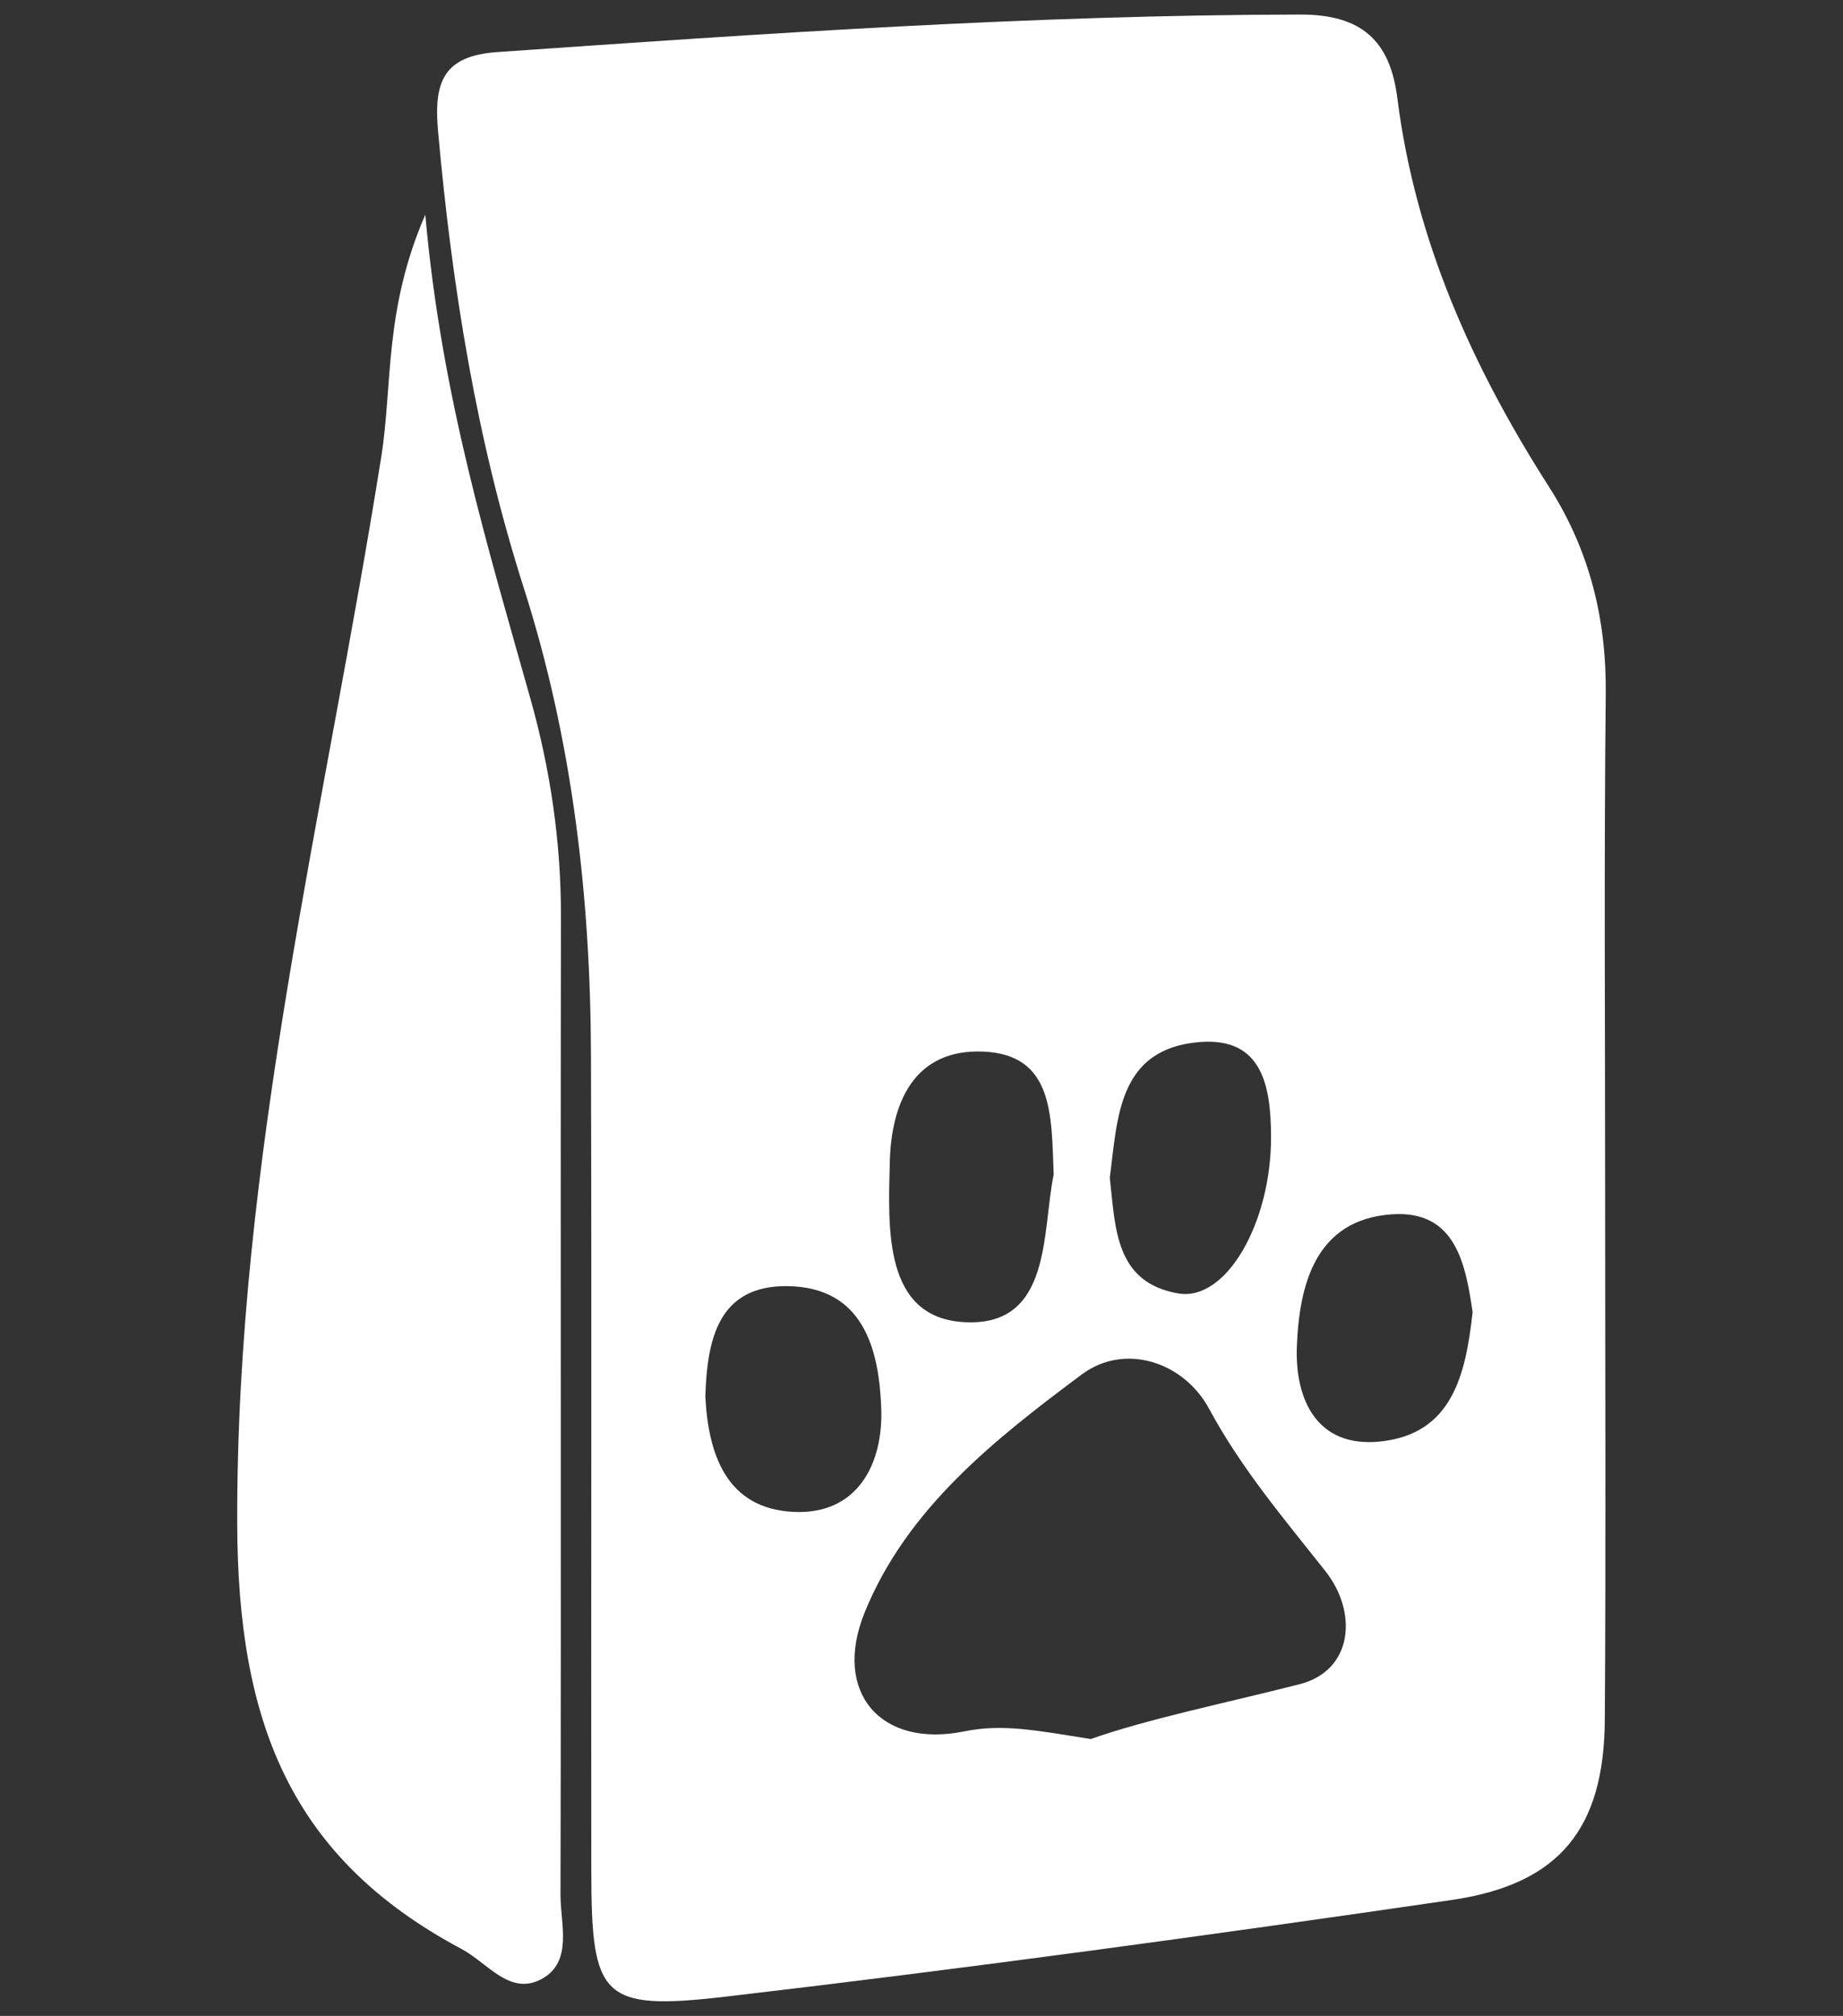 <?xml version="1.0" encoding="utf-8"?>
<!-- Generator: Adobe Illustrator 16.0.0, SVG Export Plug-In . SVG Version: 6.00 Build 0)  -->
<!DOCTYPE svg PUBLIC "-//W3C//DTD SVG 1.1//EN" "http://www.w3.org/Graphics/SVG/1.1/DTD/svg11.dtd">
<svg version="1.1" id="Layer_1" xmlns="http://www.w3.org/2000/svg" xmlns:xlink="http://www.w3.org/1999/xlink" x="0px" y="0px"
	 width="45.35px" height="49.61px" viewBox="0 0 45.35 49.61" enable-background="new 0 0 45.35 49.61" xml:space="preserve">
<rect x="0" y="0" width="45.35" height="49.61" fill="#333333" stroke="none"/>
<path fill="#FFFFFF" d="M39.497,29.484c0,4.277,0.021,8.555-0.008,12.83c-0.016,2.682-1.104,4.057-3.777,4.445
	c-5.932,0.865-11.876,1.678-17.832,2.375c-3.089,0.361-3.327,0.033-3.33-3.096c-0.008-6.676,0.011-13.355-0.008-20.033
	c-0.01-3.918-0.453-7.776-1.652-11.532c-1.17-3.661-1.768-7.43-2.112-11.253c-0.107-1.205,0.134-1.846,1.455-1.938
	c6.582-0.458,13.161-0.914,19.765-0.924c1.509-0.002,2.208,0.645,2.386,2.057c0.441,3.499,1.85,6.625,3.73,9.563
	c1.002,1.565,1.42,3.263,1.398,5.125C39.468,21.231,39.498,25.358,39.497,29.484 M26.84,42.797c1.407-0.496,3.292-0.879,5.134-1.348
	c1.324-0.336,1.441-1.77,0.639-2.785c-1.021-1.291-2.064-2.518-2.861-3.994c-0.619-1.15-2.072-1.637-3.135-0.844
	c-2.134,1.592-4.307,3.299-5.344,5.865c-0.79,1.959,0.399,3.336,2.452,2.918C24.667,42.416,25.499,42.584,26.84,42.797
	 M25.928,28.904c-0.058-1.445,0.006-2.952-1.735-3.025c-1.685-0.07-2.262,1.238-2.298,2.716c-0.04,1.639-0.166,3.863,1.874,3.945
	C25.891,32.629,25.635,30.297,25.928,28.904 M27.308,28.984c0.14,1.234,0.125,2.574,1.68,2.846c1.186,0.209,2.297-1.744,2.288-3.865
	c-0.005-1.213-0.203-2.443-1.749-2.321C27.5,25.804,27.501,27.521,27.308,28.984 M36.236,32.287
	c-0.173-1.162-0.409-2.508-1.978-2.404c-1.893,0.125-2.289,1.738-2.347,3.26c-0.048,1.281,0.483,2.494,2.048,2.332
	C35.724,35.295,36.067,33.848,36.236,32.287 M17.356,34.367c0.071,1.408,0.511,2.758,2.166,2.84
	c1.575,0.078,2.216-1.176,2.162-2.562c-0.056-1.453-0.444-2.973-2.314-2.994C17.685,31.635,17.399,32.943,17.356,34.367"/>
<path fill="#FFFFFF" d="M10.465,5.283c0.396,4.479,1.544,8.198,2.595,11.941c0.486,1.735,0.746,3.513,0.743,5.331
	c-0.014,8.027,0.007,16.054-0.011,24.08c-0.002,0.713,0.313,1.641-0.462,2.066c-0.784,0.428-1.333-0.398-1.974-0.738
	c-4.221-2.25-5.505-5.592-5.519-10.465C5.81,28.521,7.996,19.96,9.381,11.246C9.663,9.48,9.445,7.634,10.465,5.283"/>
</svg>
